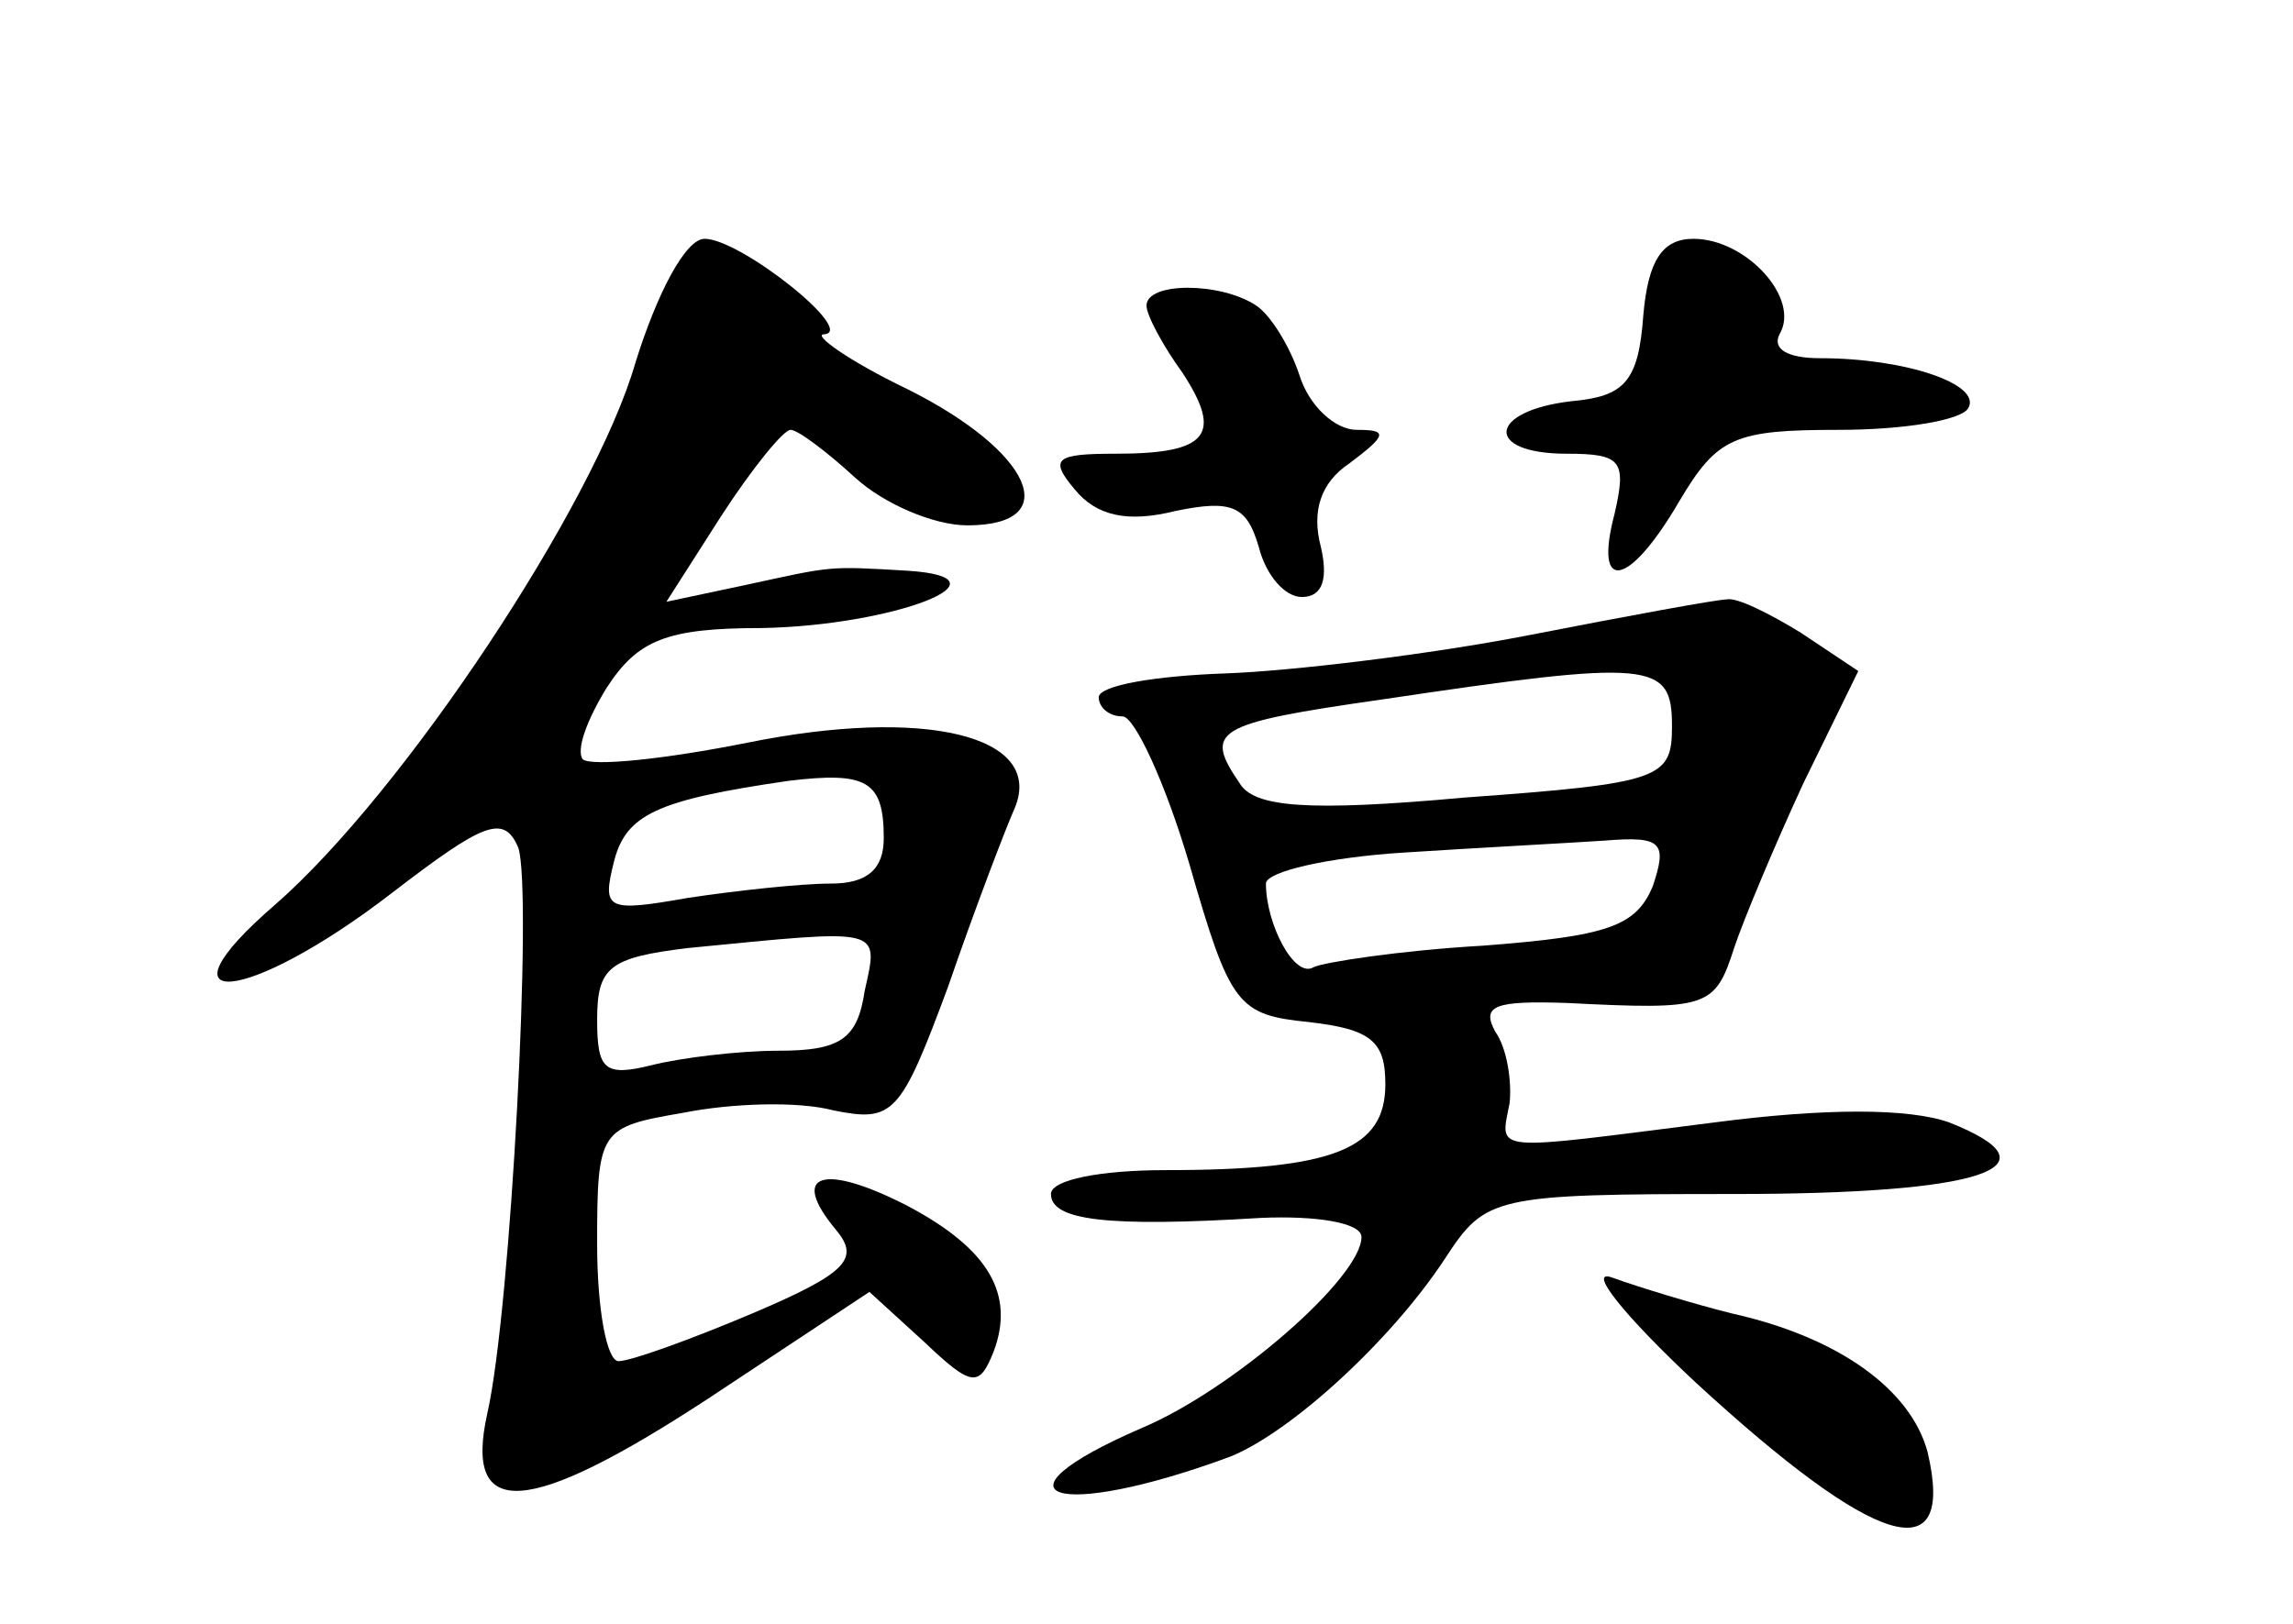 <?xml version="1.0" standalone="no"?>
<!DOCTYPE svg PUBLIC "-//W3C//DTD SVG 20010904//EN"
 "http://www.w3.org/TR/2001/REC-SVG-20010904/DTD/svg10.dtd">
<svg version="1.0" xmlns="http://www.w3.org/2000/svg"
 width="96pt" height="68pt" viewBox="0 0 96 68"
 preserveAspectRatio="xMidYMid meet">
<g transform="translate(0,68) scale(0.1,-0.1)"
fill="#000000" stroke="none">
<path d="M266 528 c-17 -59 -97 -180 -151 -227 -52 -45 -12 -42 49 5 39 30 47
33 53 19 6 -18 -3 -193 -13 -237 -10 -45 17 -43 92 6 l68 45 23 -21 c20 -19
23 -19 29 -4 9 24 -2 43 -36 61 -35 18 -50 14 -30 -10 10 -12 5 -18 -35 -35
-26 -11 -51 -20 -56 -20 -5 0 -9 22 -9 49 0 48 1 49 36 55 20 4 48 5 63 1 25
-5 28 -2 48 52 11 32 24 66 28 75 12 30 -38 42 -112 27 -35 -7 -65 -10 -69 -7
-3 4 2 17 10 30 13 20 25 25 65 25 55 1 107 21 61 24 -34 2 -31 2 -68 -6 l-33
-7 23 36 c13 20 26 36 29 36 3 0 15 -9 27 -20 12 -11 33 -20 47 -20 41 0 27
31 -25 57 -25 12 -40 23 -35 23 14 1 -35 40 -50 40 -8 0 -20 -23 -29 -52z
m104 -199 c0 -13 -7 -19 -22 -19 -13 0 -40 -3 -60 -6 -34 -6 -36 -5 -31 15 5
20 18 26 73 34 33 4 40 0 40 -24z m-8 -64 c-3 -20 -10 -25 -36 -25 -17 0 -41
-3 -53 -6 -20 -5 -23 -2 -23 19 0 22 5 26 38 30 82 8 80 9 74 -18z"/>
<path d="M688 548 c-2 -28 -8 -34 -30 -36 -35 -4 -37 -22 -2 -22 23 0 25 -3
20 -25 -9 -34 6 -31 27 5 16 27 23 30 67 30 27 0 51 4 54 9 6 10 -26 21 -62
21 -14 0 -20 4 -17 10 9 15 -14 40 -36 40 -13 0 -19 -9 -21 -32z"/>
<path d="M480 552 c0 -4 7 -17 15 -28 17 -26 11 -34 -28 -34 -25 0 -28 -2 -17
-15 9 -11 22 -14 42 -9 24 5 30 2 35 -15 3 -12 11 -21 18 -21 9 0 11 8 8 21
-4 15 0 27 12 35 16 12 16 14 3 14 -9 0 -20 10 -24 23 -4 12 -12 25 -18 29
-15 10 -46 10 -46 0z"/>
<path d="M640 414 c-41 -8 -99 -15 -127 -16 -29 -1 -53 -5 -53 -10 0 -4 4 -8
10 -8 5 0 18 -28 28 -62 17 -59 20 -63 50 -66 26 -3 32 -8 32 -26 0 -27 -21
-36 -92 -36 -27 0 -48 -4 -48 -10 0 -11 23 -14 88 -10 23 1 42 -2 42 -8 0 -17
-54 -64 -92 -80 -67 -29 -36 -39 37 -12 25 10 67 48 90 83 17 26 20 27 121 27
103 0 138 11 90 30 -17 6 -52 6 -98 0 -95 -12 -90 -13 -86 8 1 9 -1 23 -6 30
-6 11 0 13 30 12 59 -3 62 -2 70 23 4 12 17 43 29 69 l23 47 -24 16 c-13 8
-27 15 -31 14 -4 0 -42 -7 -83 -15z m60 -38 c0 -22 -4 -24 -87 -30 -66 -6 -88
-4 -94 6 -15 22 -11 25 59 35 114 17 122 16 122 -11z m-8 -67 c-7 -17 -19 -21
-71 -25 -35 -2 -67 -7 -71 -9 -8 -5 -20 18 -20 35 0 5 26 11 58 13 31 2 69 4
84 5 24 2 26 -1 20 -19z"/>
<path d="M710 101 c75 -69 109 -80 97 -29 -7 26 -37 48 -82 58 -16 4 -39 11
-50 15 -11 4 5 -16 35 -44z"/>
</g>
</svg>
